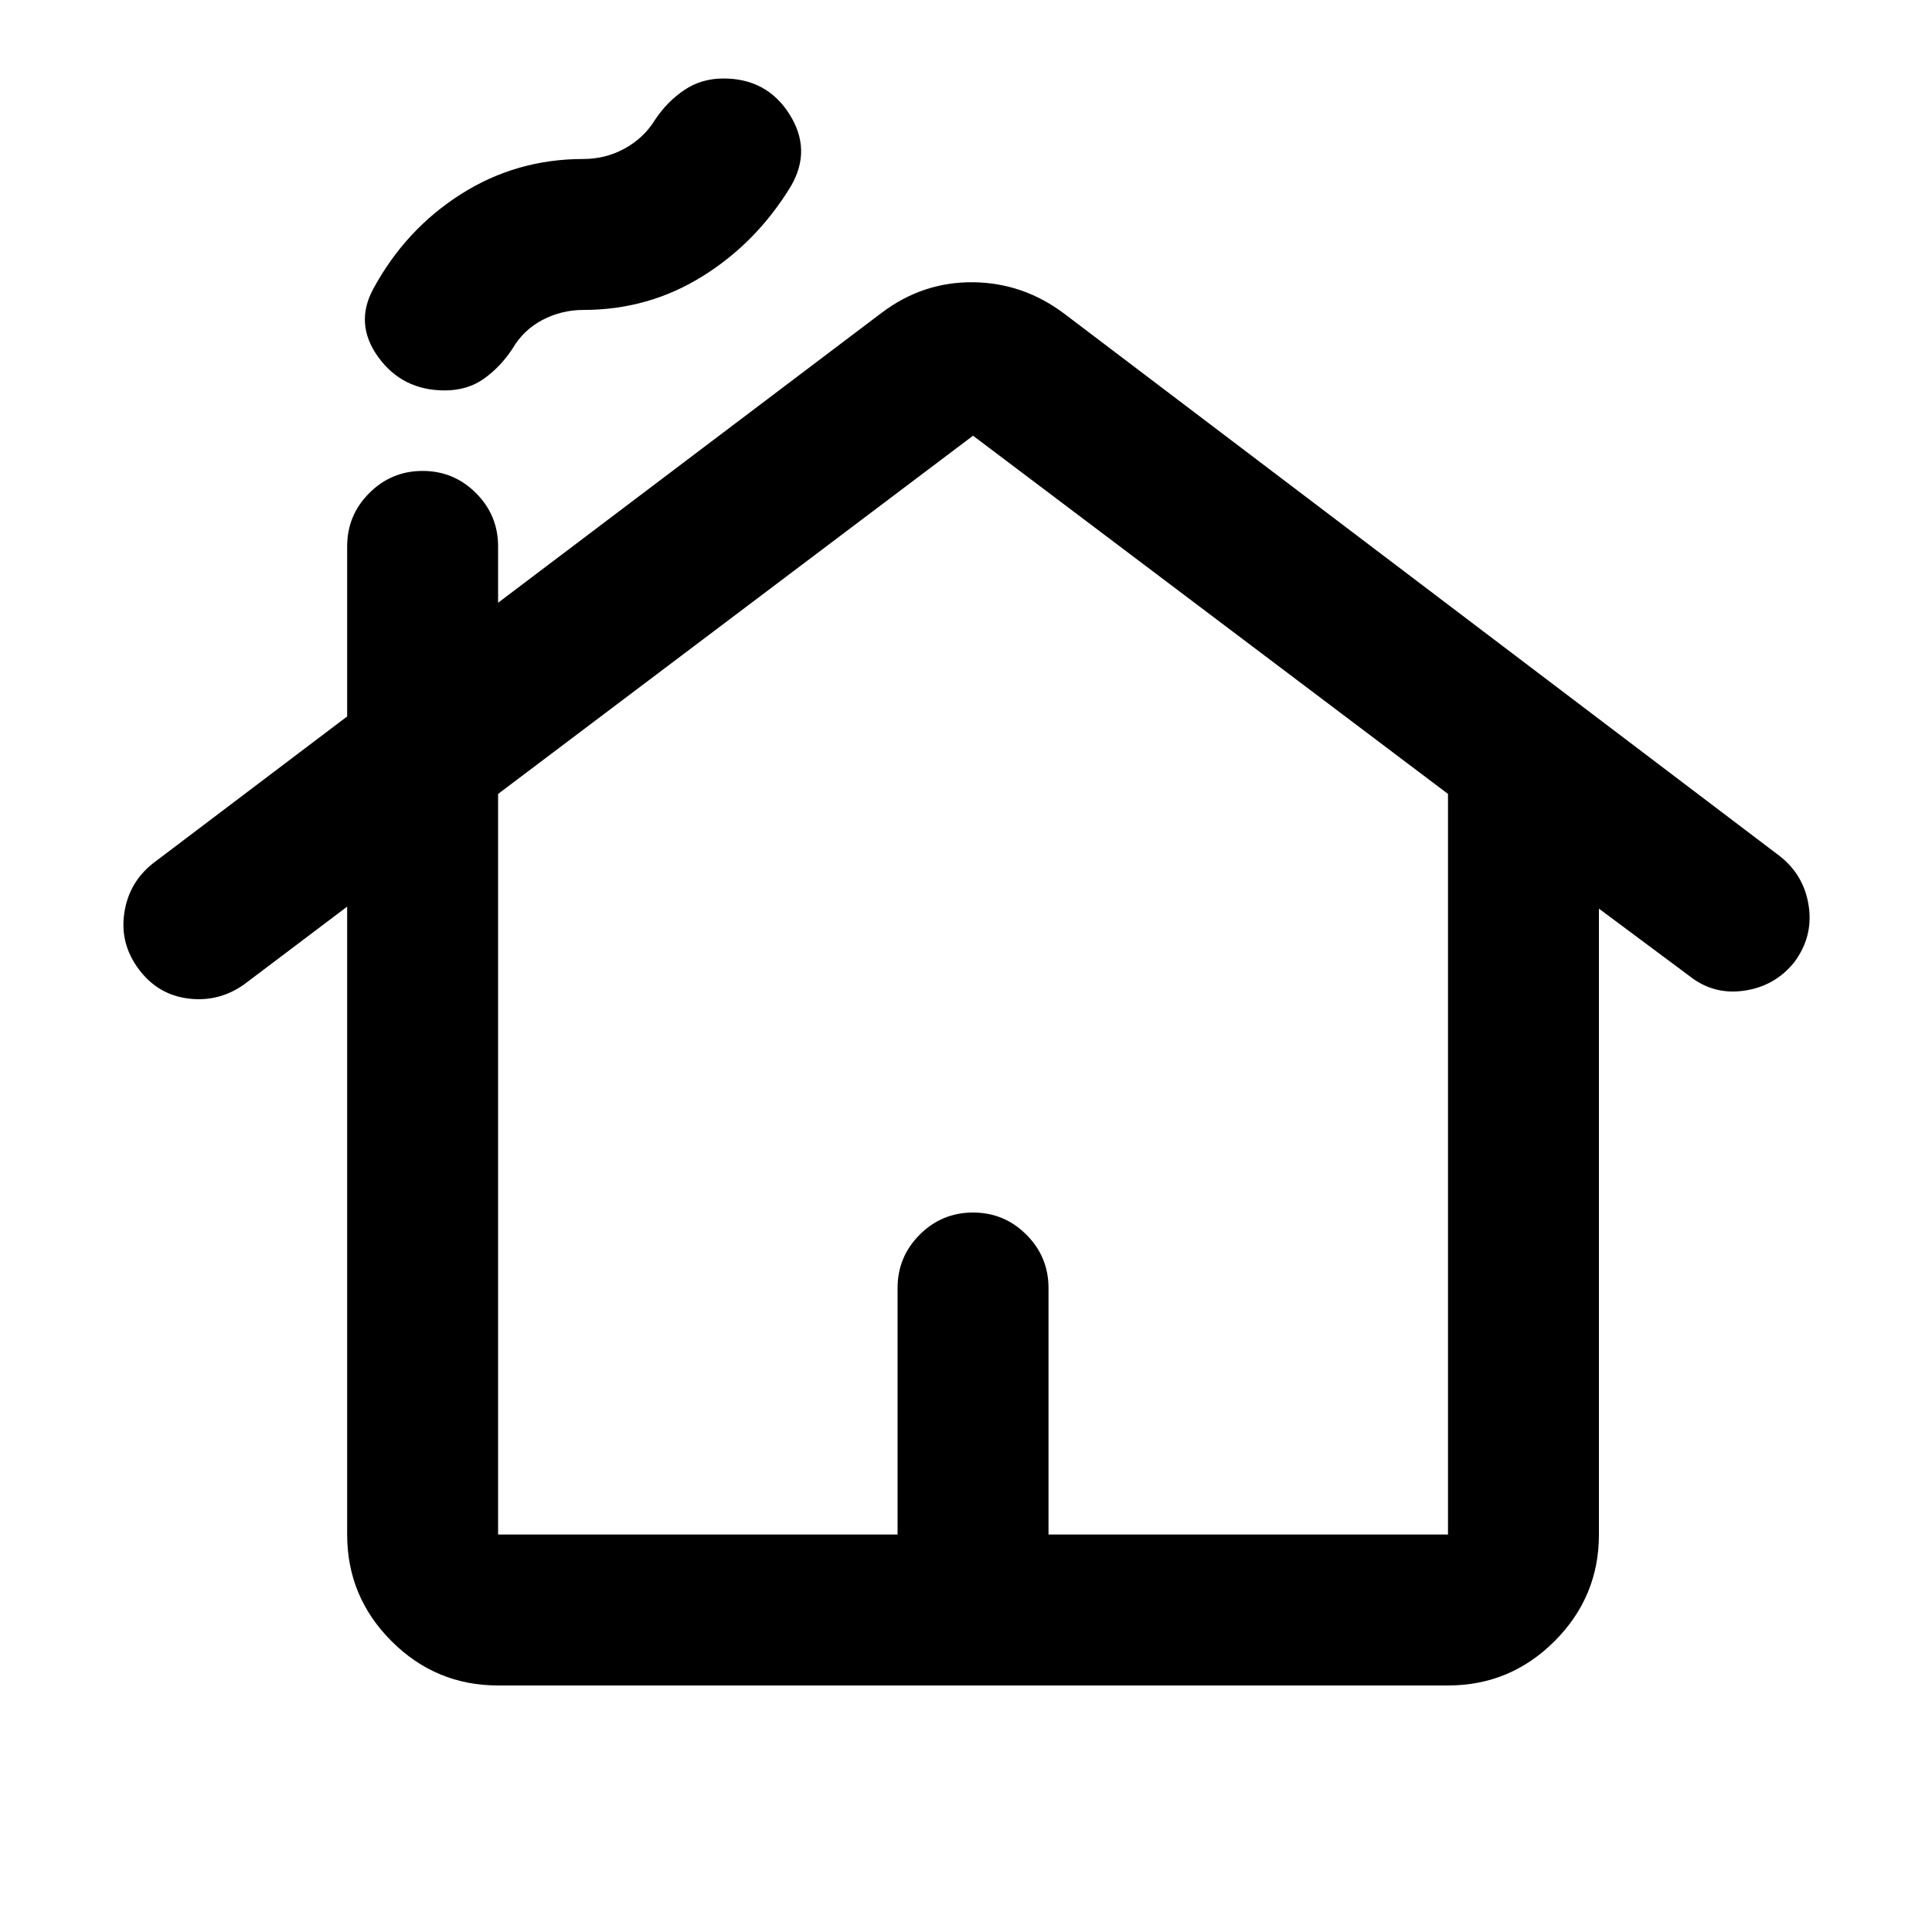 <svg xmlns="http://www.w3.org/2000/svg" height="24" viewBox="0 -960 960 960" width="24"><path d="M172.5-197.5v-312l-51 38.5q-12.5 9-27.73 7.19-15.23-1.82-24.75-14.5-9.52-12.69-7.27-27.94Q64-521.5 76-531l96.5-73v-84.5q0-15.5 11-26.5t26.5-11q15.5 0 26.5 11t11 26.5v28l190.5-144q20.5-15.5 45.5-15.25T529-804l355.5 269.5q12 9.5 14.25 24.75t-7.25 27.95q-9.5 11.8-24.75 14.05T839.5-475l-45-33.5v311q0 30.94-22.03 52.97-22.03 22.03-52.97 22.03h-472q-30.94 0-52.97-22.03-22.03-22.03-22.03-52.97Zm75 0H446V-320q0-15.5 11-26.5t26.5-11q15.5 0 26.5 11t11 26.5v122.5h198.5v-368l-236-178-236 178v368Zm0 0h472-472ZM221-766q-21 0-33-16.5t-2.5-34q16-29.5 43.5-47t60.88-17.5q11.12 0 20.62-5.25 9.5-5.25 15-14.25 6-9 14.5-14.75t19.5-5.75q21.53 0 32.77 17.75 11.23 17.75.73 35.75-17 28-43.87 44.75Q322.25-806 290-806q-11 0-20.5 5t-15 14.5q-6 9-14.15 14.75T221-766Z"/></svg>